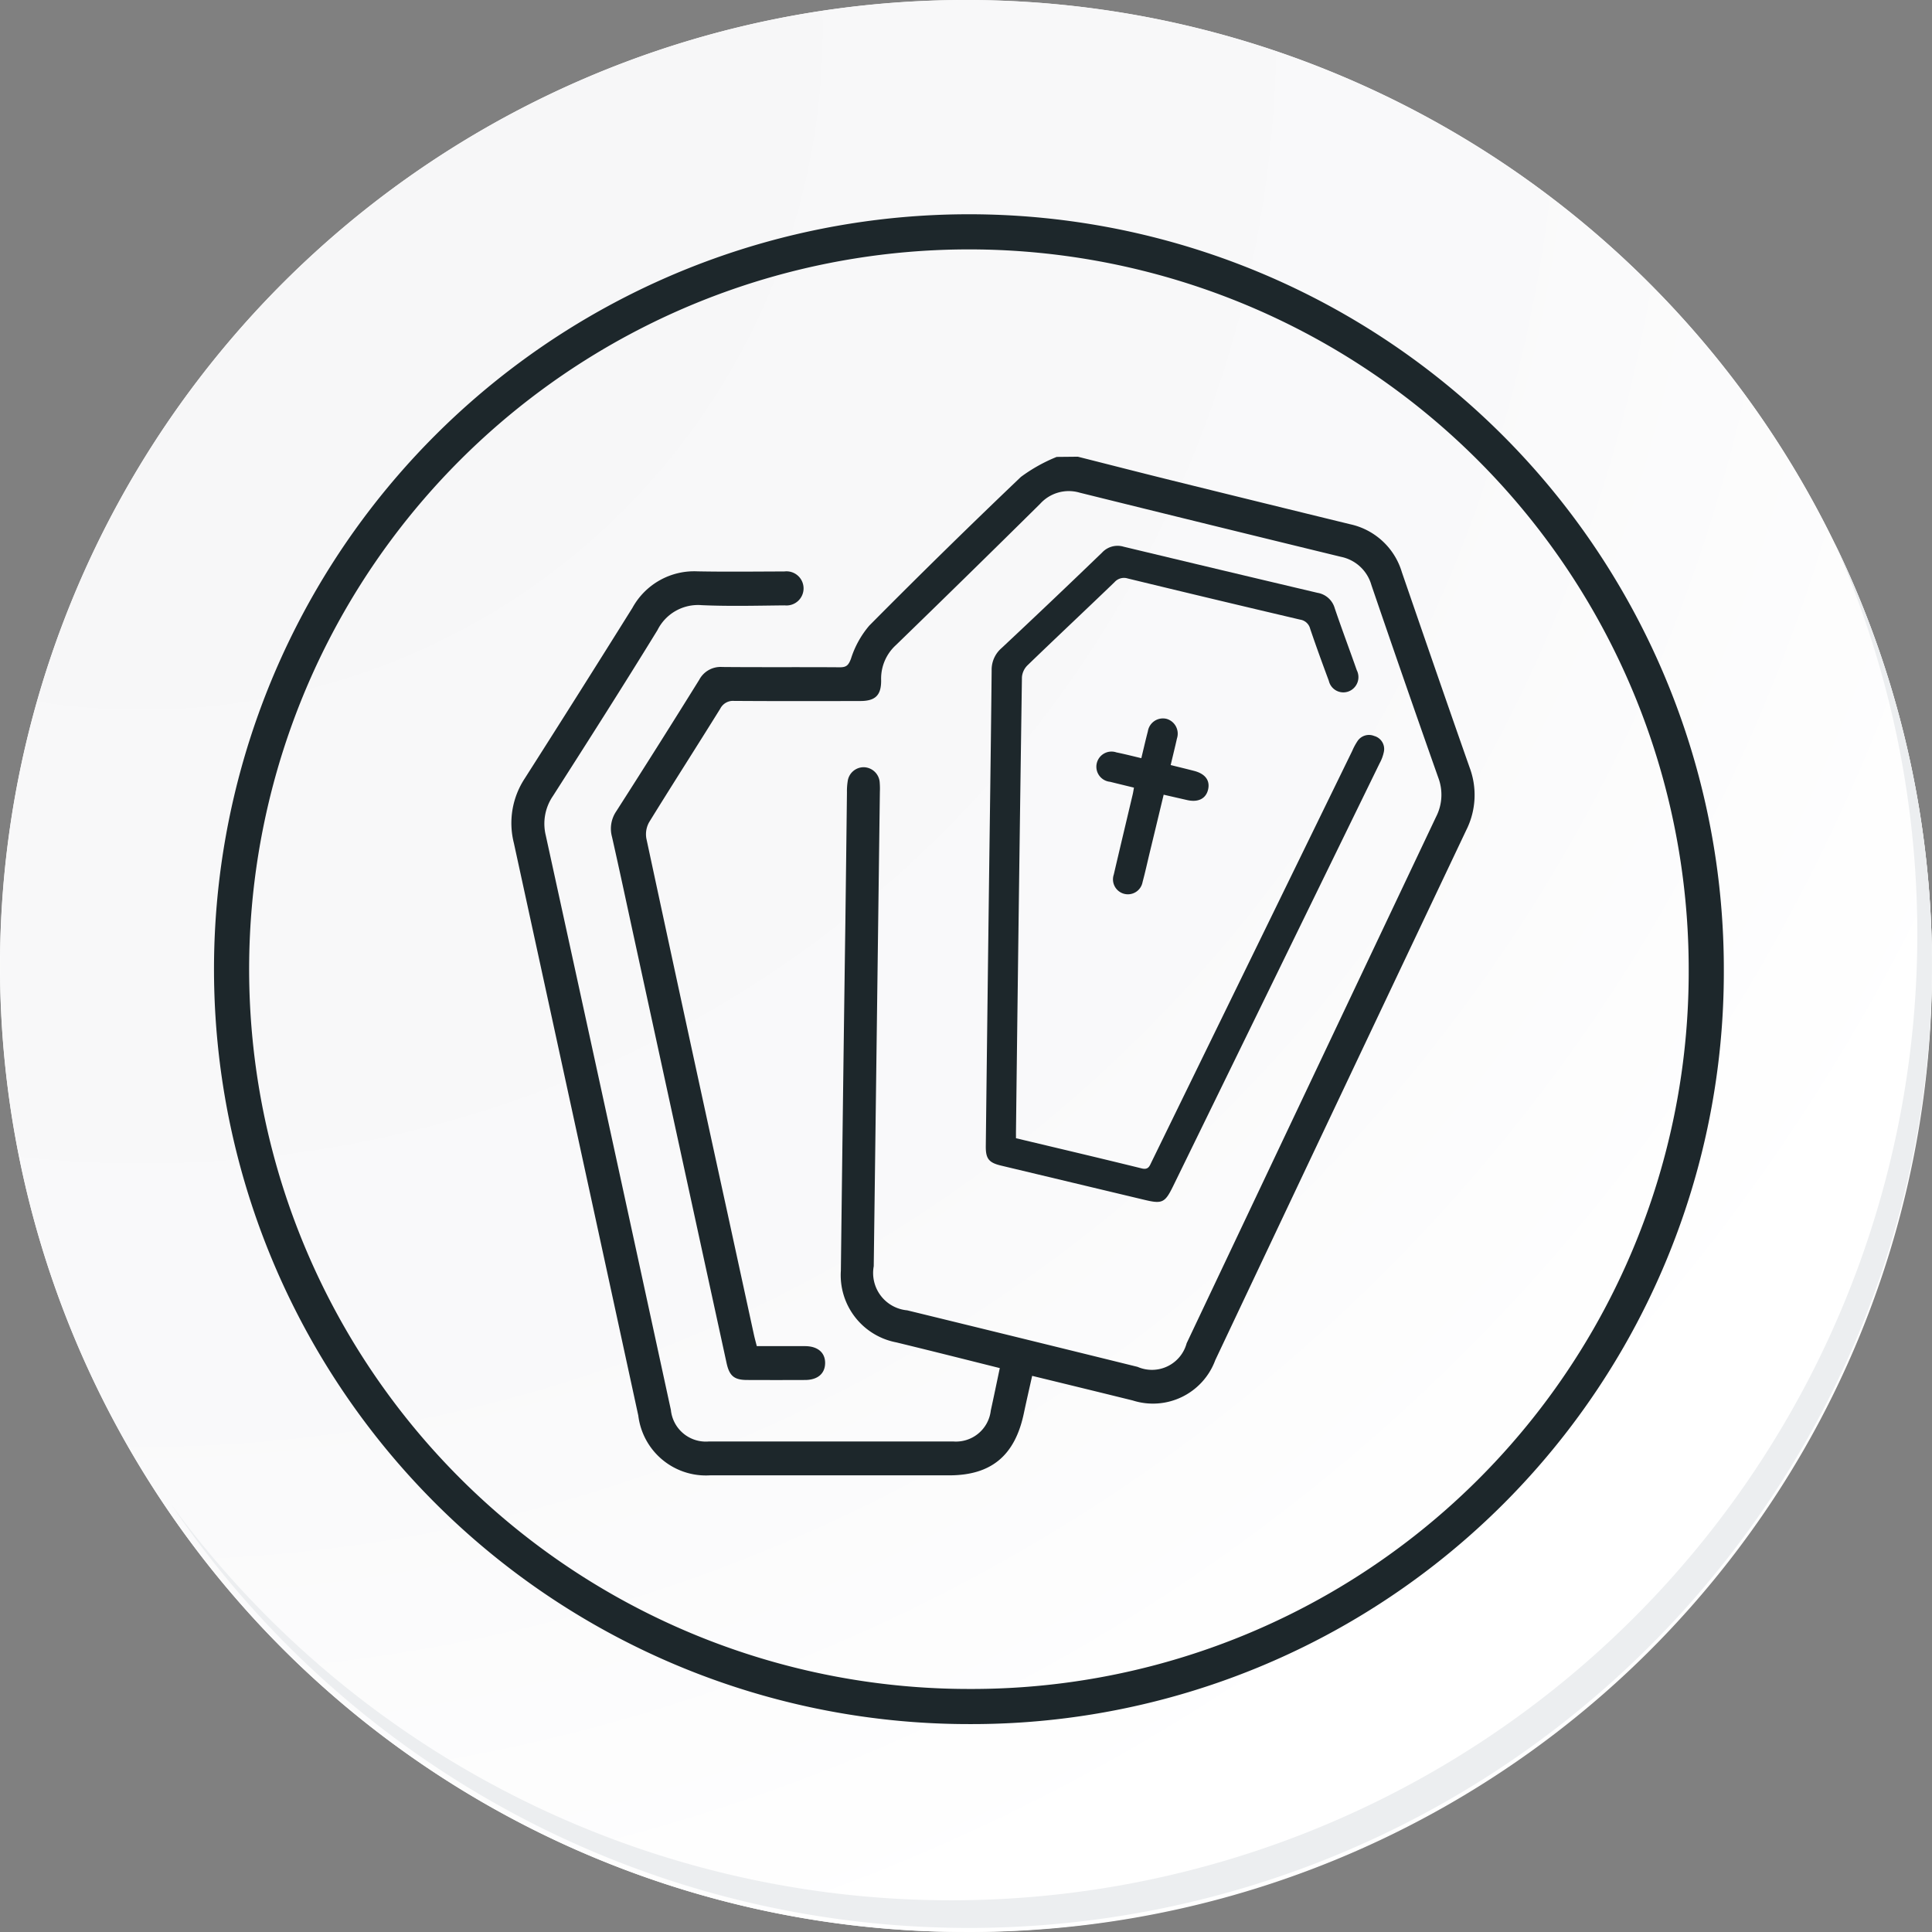 <svg xmlns="http://www.w3.org/2000/svg" xmlns:xlink="http://www.w3.org/1999/xlink" width="109.978" height="109.978" viewBox="0 0 109.978 109.978">
  <rect x="0" y="0" width="109.978" height="109.978" fill="#808080" stroke="none"/>
  <defs>
    <radialGradient id="radial-gradient" cx="0.076" cy="0.019" r="1.465" gradientTransform="translate(0.001)" gradientUnits="objectBoundingBox">
      <stop offset="0" stop-color="#f6f6f7"/>
      <stop offset="0.477" stop-color="#f9f9fa"/>
      <stop offset="0.715" stop-color="#fff"/>
    </radialGradient>
  </defs>
  <g id="img4" transform="translate(0 0)">
    <g id="Grupo_42274" data-name="Grupo 42274" transform="translate(0 0)">
      <g id="Grupo_18423" data-name="Grupo 18423" transform="translate(0 0)">
        <g id="Grupo_18421" data-name="Grupo 18421">
          <g id="Grupo_18420" data-name="Grupo 18420">
            <g id="Grupo_18419" data-name="Grupo 18419">
              <path id="Trazado_40936" data-name="Trazado 40936" d="M304.6,2200.708a54.989,54.989,0,1,1-54.988-54.988A54.988,54.988,0,0,1,304.6,2200.708Z" transform="translate(-194.623 -2145.721)" fill="#fff"/>
            </g>
          </g>
        </g>
        <path id="Trazado_40937" data-name="Trazado 40937" d="M304.05,2200.108a54.987,54.987,0,1,0-54.988,54.99A54.771,54.771,0,0,0,304.05,2200.108Z" transform="translate(-194.072 -2145.121)" fill="url(#radial-gradient)"/>
        <path id="Trazado_40938" data-name="Trazado 40938" d="M286.162,2195.259a41.973,41.973,0,1,0-41.973,41.972A41.817,41.817,0,0,0,286.162,2195.259Z" transform="translate(-189.034 -2140.088)" fill="none" stroke="#1d272b" stroke-miterlimit="10" stroke-width="2"/>
        <g id="Grupo_18422" data-name="Grupo 18422" transform="translate(9.742 30.872)">
          <path id="Trazado_40939" data-name="Trazado 40939" d="M295.221,2164.488a55,55,0,0,1-94.676,54.761,54.821,54.821,0,0,0,94.676-54.761Z" transform="translate(-200.545 -2164.488)" fill="#eceef0"/>
        </g>
      </g>
    </g>
    <g id="vK4lLE" transform="translate(-4882.544 -3120.818)">
      <g id="Grupo_129659" data-name="Grupo 129659" transform="translate(4911.663 3146.816)">
        <path id="Trazado_166699" data-name="Trazado 166699" d="M4943.9,3146.816c1.789.452,3.575.911,5.365,1.354q5.062,1.252,10.127,2.488a3.946,3.946,0,0,1,2.955,2.739c1.279,3.71,2.556,7.421,3.858,11.122a4.45,4.45,0,0,1-.194,3.551q-7.155,15.083-14.289,30.176a3.781,3.781,0,0,1-4.7,2.292c-1.883-.464-3.766-.924-5.723-1.4-.161.72-.324,1.425-.473,2.132-.506,2.407-1.855,3.531-4.25,3.531q-6.806,0-13.612,0a3.878,3.878,0,0,1-4.085-3.4q-3.535-16.3-7.085-32.6a4.622,4.622,0,0,1,.616-3.662q3.089-4.845,6.135-9.72a4.011,4.011,0,0,1,3.708-2.077c1.646.031,3.293.01,4.94.006a.972.972,0,1,1,.02,1.931c-1.574.015-3.149.058-4.72-.012a2.576,2.576,0,0,0-2.522,1.419c-1.947,3.171-3.946,6.307-5.949,9.441a2.793,2.793,0,0,0-.411,2.243q3.577,16.352,7.123,32.711a2,2,0,0,0,2.176,1.791q6.943,0,13.887,0a1.994,1.994,0,0,0,2.147-1.76c.173-.786.335-1.575.513-2.416-1.064-.266-2.089-.524-3.115-.78q-1.385-.345-2.772-.683a3.893,3.893,0,0,1-3.16-4.089q.118-9.908.256-19.816.048-3.709.09-7.417a3.632,3.632,0,0,1,.042-.619.918.918,0,0,1,.924-.8.928.928,0,0,1,.9.891,4.2,4.2,0,0,1,.008.509q-.174,13.5-.349,27.007a2.133,2.133,0,0,0,1.906,2.509q6.56,1.6,13.114,3.218a2.045,2.045,0,0,0,2.792-1.344q7.1-14.986,14.2-29.97a2.744,2.744,0,0,0,.124-2.227q-1.931-5.47-3.806-10.961a2.272,2.272,0,0,0-1.736-1.61q-7.44-1.81-14.874-3.652a2.194,2.194,0,0,0-2.25.638q-4.08,4.036-8.2,8.033a2.584,2.584,0,0,0-.849,2c.012.858-.328,1.188-1.175,1.19-2.4.006-4.794.01-7.19-.006a.812.812,0,0,0-.793.442c-1.341,2.16-2.715,4.3-4.049,6.463a1.4,1.4,0,0,0-.157.929q2.286,10.653,4.613,21.3.755,3.475,1.511,6.951c.044.2.1.4.162.644.917,0,1.829,0,2.741,0,.732,0,1.162.375,1.148.983-.013.588-.432.941-1.135.944q-1.646.007-3.293,0c-.744,0-1.021-.224-1.183-.972q-2.631-12.08-5.256-24.161c-.42-1.931-.83-3.864-1.266-5.791a1.757,1.757,0,0,1,.239-1.44q2.389-3.729,4.727-7.492a1.374,1.374,0,0,1,1.308-.731c2.232.021,4.464,0,6.7.017.372,0,.49-.115.632-.49a5.412,5.412,0,0,1,1.041-1.882q4.258-4.295,8.632-8.465a9.2,9.2,0,0,1,2.035-1.138Z" transform="translate(-4911.663 -3146.816)" fill="#1d272b"/>
        <path id="Trazado_166700" data-name="Trazado 166700" d="M5031.739,3207.626c2.426.579,4.793,1.135,7.153,1.717.386.1.451-.135.569-.376q3.3-6.759,6.6-13.516,2.412-4.94,4.822-9.88a3.4,3.4,0,0,1,.282-.528.784.784,0,0,1,.965-.315.768.768,0,0,1,.551.9,2.282,2.282,0,0,1-.24.651q-5.873,12.035-11.753,24.068c-.465.953-.622,1.029-1.628.788q-4.083-.974-8.165-1.95c-.7-.167-.882-.39-.874-1.112q.078-6.706.163-13.411c.057-4.554.125-9.107.17-13.661a1.625,1.625,0,0,1,.557-1.269q2.885-2.7,5.731-5.446a1.2,1.2,0,0,1,1.226-.332q5.514,1.323,11.034,2.625a1.227,1.227,0,0,1,.981.874c.4,1.183.842,2.351,1.255,3.53a.872.872,0,0,1-.368,1.165.848.848,0,0,1-1.222-.559c-.366-.983-.725-1.969-1.062-2.962a.694.694,0,0,0-.571-.522q-4.912-1.152-9.816-2.343a.715.715,0,0,0-.751.211c-1.646,1.585-3.314,3.148-4.957,4.736a1.068,1.068,0,0,0-.313.673q-.185,12.885-.338,25.771C5031.737,3207.294,5031.739,3207.442,5031.739,3207.626Z" transform="translate(-5003.024 -3168.831)" fill="#1d272b"/>
        <path id="Trazado_166701" data-name="Trazado 166701" d="M5074.3,3217.457c.136-.561.246-1.047.372-1.527a.869.869,0,0,1,1.074-.709.877.877,0,0,1,.583,1.112c-.108.486-.229.969-.358,1.515.458.114.9.22,1.343.335.628.165.908.547.786,1.062s-.559.736-1.177.6l-1.351-.309c-.271,1.126-.533,2.223-.8,3.319-.132.55-.252,1.1-.4,1.65a.849.849,0,1,1-1.64-.421c.354-1.523.719-3.045,1.078-4.567.026-.111.043-.225.071-.383-.463-.113-.912-.221-1.36-.333a.862.862,0,1,1,.366-1.672C5073.344,3217.221,5073.792,3217.336,5074.3,3217.457Z" transform="translate(-5038.45 -3200.296)" fill="#1d272b"/>
      </g>
    </g>
  </g>
</svg>
